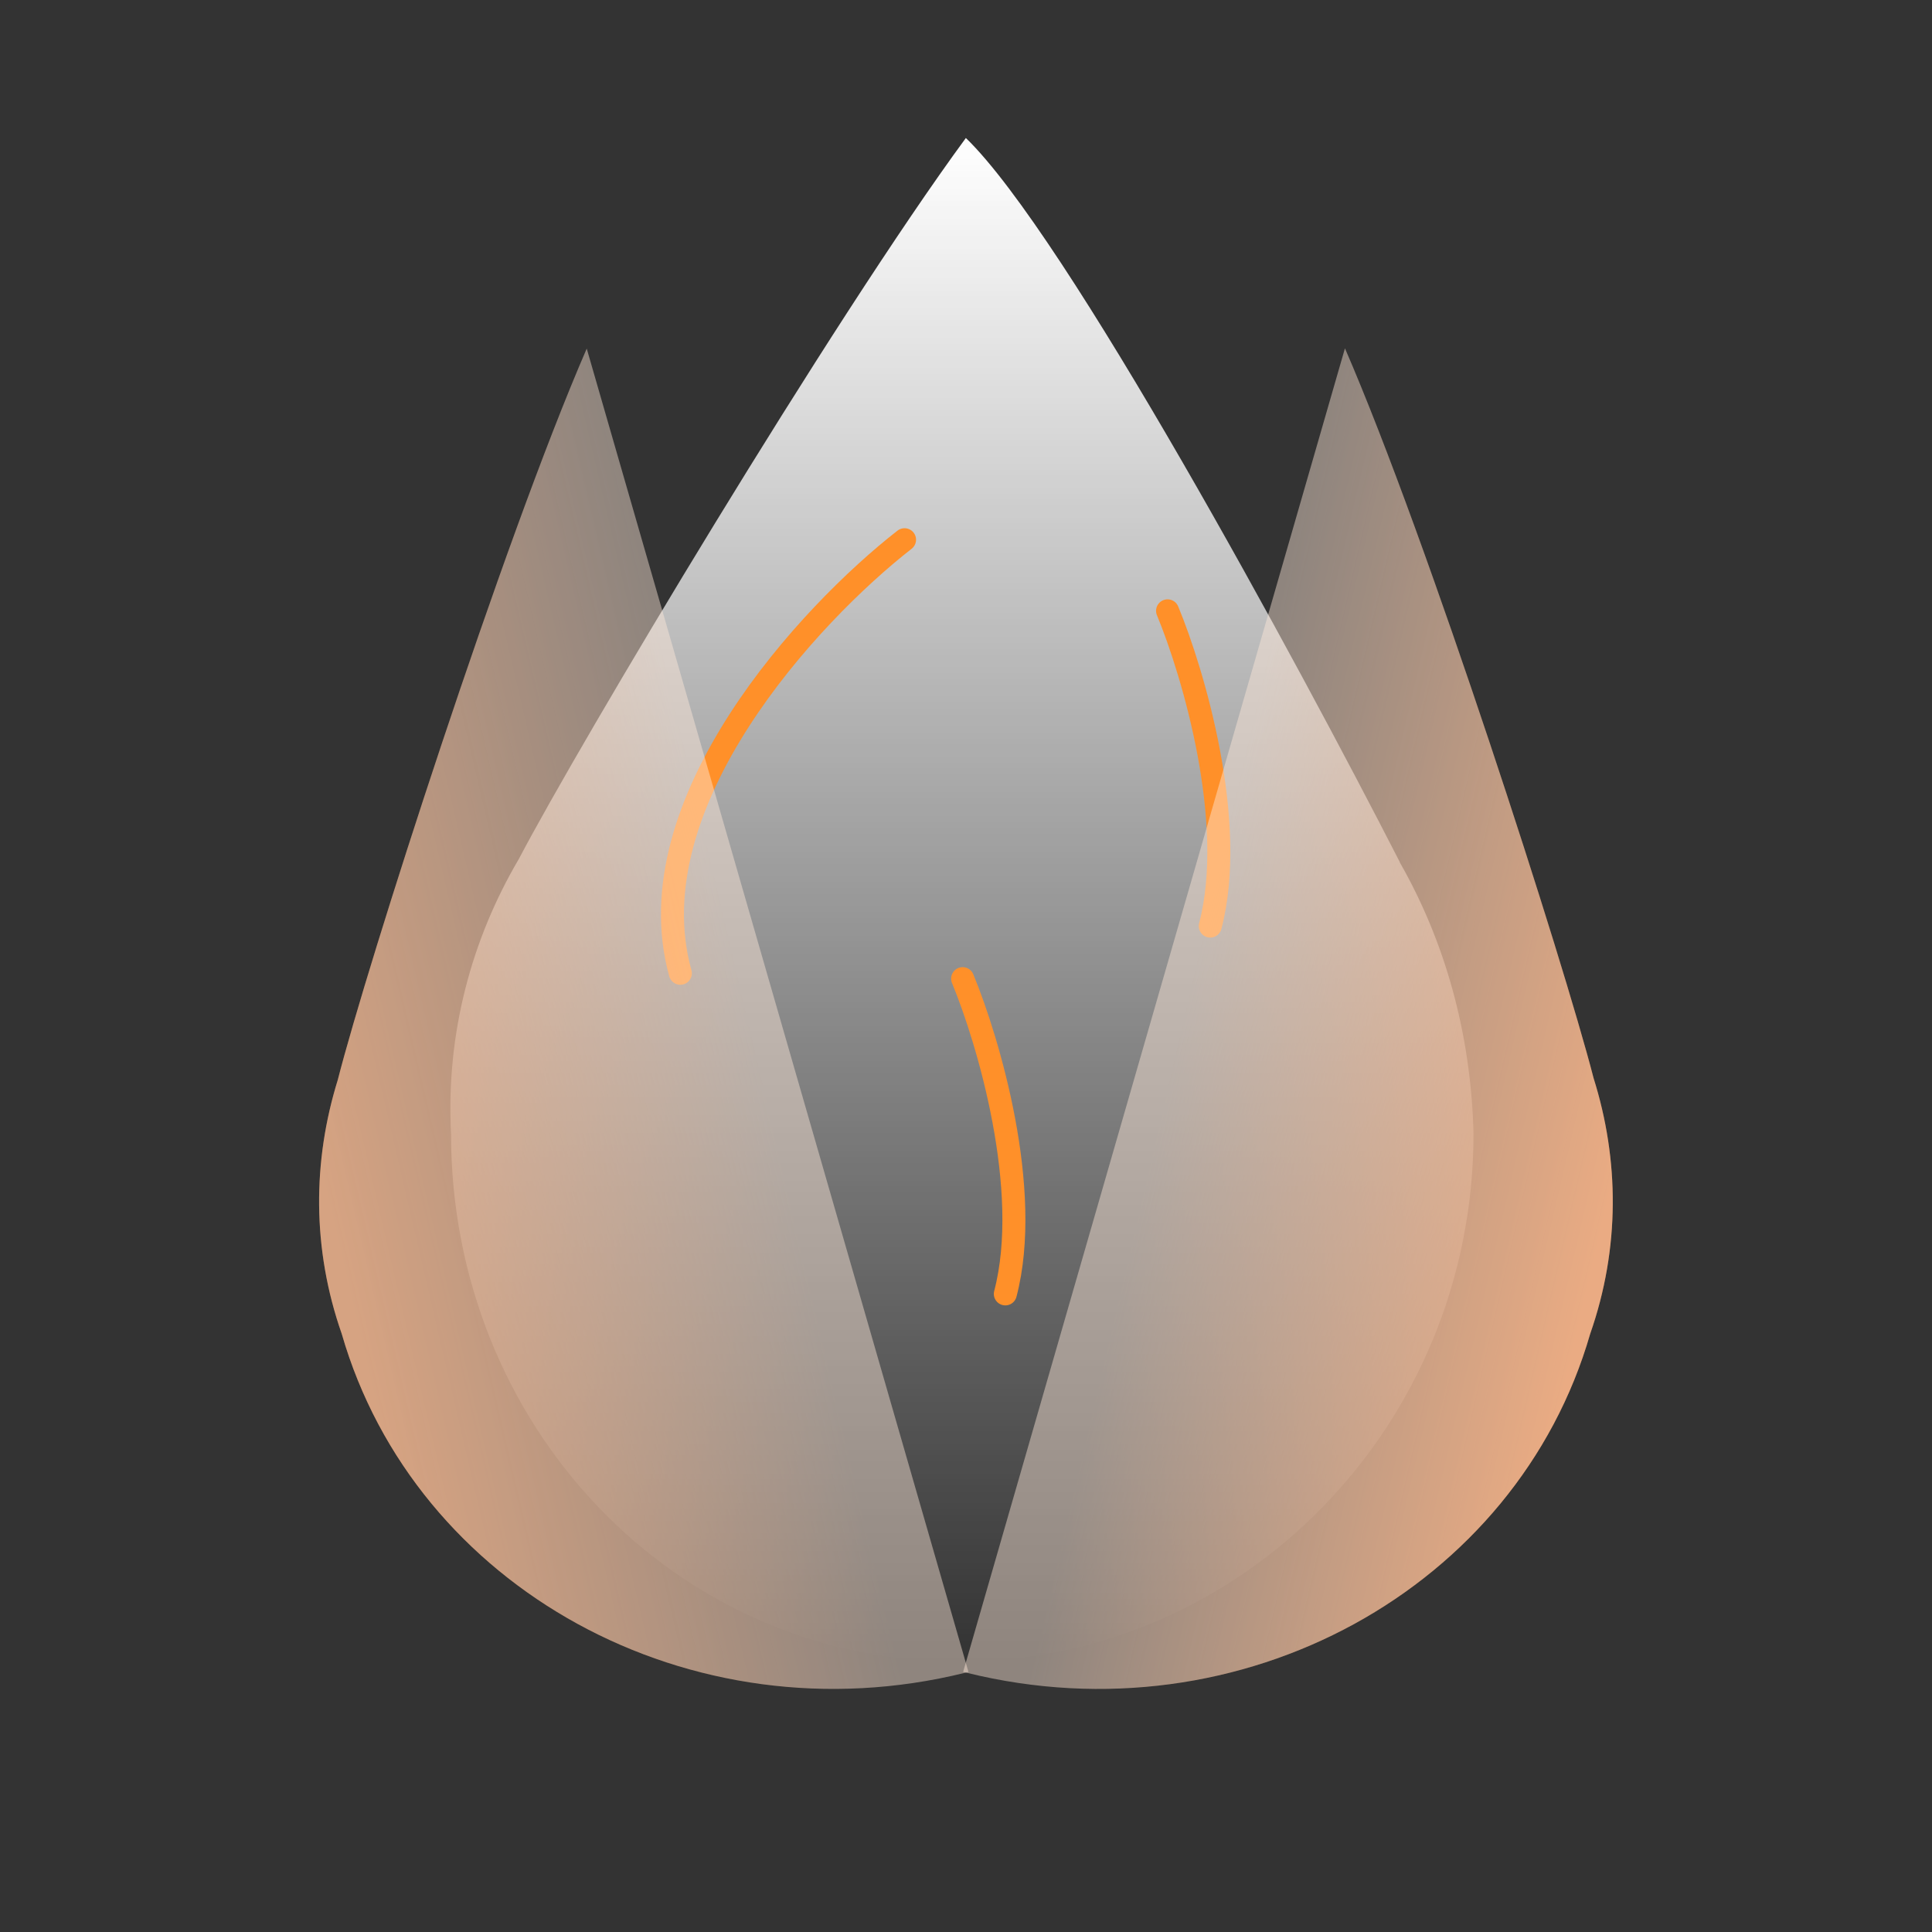 <svg width="100%" height="100%" viewBox="0 0 42 42" fill="none" xmlns="http://www.w3.org/2000/svg">
<rect x="0" y="0" width="42" height="42" fill="#333333" stroke="none"/>
<path fill-rule="evenodd" clip-rule="evenodd" d="M30.427 18.742C31.402 20.445 31.979 22.453 32.033 24.644C32.033 30.983 27.022 36.122 20.841 36.122C14.659 36.122 9.805 30.983 9.805 24.644C9.694 22.475 10.248 20.425 11.279 18.674C12.621 16.117 18.092 6.955 20.997 3C23.172 5.099 28.192 14.369 30.431 18.742H30.427Z" fill="url(#paint0_linear_3865_9569)"/>
<path d="M19.664 11.733C17.611 13.333 13.762 17.459 14.79 21.158" stroke="#FF9029" stroke-width="0.5" stroke-linecap="round"/>
<path d="M20.927 21.275C21.484 22.619 22.448 25.871 21.855 28.128" stroke="#FF9029" stroke-width="0.5" stroke-linecap="round"/>
<path d="M25.382 13.279C25.939 14.623 26.903 17.875 26.31 20.132" stroke="#FF9029" stroke-width="0.5" stroke-linecap="round"/>
<path fill-rule="evenodd" clip-rule="evenodd" d="M29.238 7.572C31.053 11.754 33.99 20.901 34.643 23.437C35.201 25.21 35.222 27.131 34.569 28.997C32.976 34.519 26.994 37.84 21.021 36.366C20.994 36.359 20.966 36.352 20.938 36.345L29.238 7.572Z" fill="url(#paint1_linear_3865_9569)" fill-opacity="0.9"/>
<path fill-rule="evenodd" clip-rule="evenodd" d="M29.238 7.572C31.053 11.754 33.99 20.901 34.643 23.437C35.201 25.21 35.222 27.131 34.569 28.997C32.976 34.519 26.994 37.84 21.021 36.366C20.994 36.359 20.966 36.352 20.938 36.345L29.238 7.572Z" fill="#FFE9DA" fill-opacity="0.45"/>
<path fill-rule="evenodd" clip-rule="evenodd" d="M12.755 7.578C10.929 11.786 7.974 20.998 7.343 23.476C6.796 25.238 6.78 27.144 7.429 28.996C9.022 34.519 15.004 37.839 20.976 36.366C21.002 36.36 21.028 36.353 21.054 36.347L12.755 7.578Z" fill="url(#paint2_linear_3865_9569)" fill-opacity="0.71"/>
<path fill-rule="evenodd" clip-rule="evenodd" d="M12.755 7.578C10.929 11.786 7.974 20.998 7.343 23.476C6.796 25.238 6.78 27.144 7.429 28.996C9.022 34.519 15.004 37.839 20.976 36.366C21.002 36.36 21.028 36.353 21.054 36.347L12.755 7.578Z" fill="#FFE9DA" fill-opacity="0.45"/>
<defs>
<linearGradient id="paint0_linear_3865_9569" x1="20.912" y1="3" x2="20.912" y2="36.122" gradientUnits="userSpaceOnUse">
<stop stop-color="white"/>
<stop offset="1" stop-color="white" stop-opacity="0"/>
</linearGradient>
<linearGradient id="paint1_linear_3865_9569" x1="34.858" y1="26.417" x2="25.247" y2="24.179" gradientUnits="userSpaceOnUse">
<stop stop-color="#EA803D"/>
<stop offset="1" stop-color="#E4884E" stop-opacity="0"/>
</linearGradient>
<linearGradient id="paint2_linear_3865_9569" x1="7.139" y1="26.418" x2="16.746" y2="24.18" gradientUnits="userSpaceOnUse">
<stop stop-color="#EA803D"/>
<stop offset="1" stop-color="#E87D3A" stop-opacity="0"/>
</linearGradient>
</defs>
</svg>
